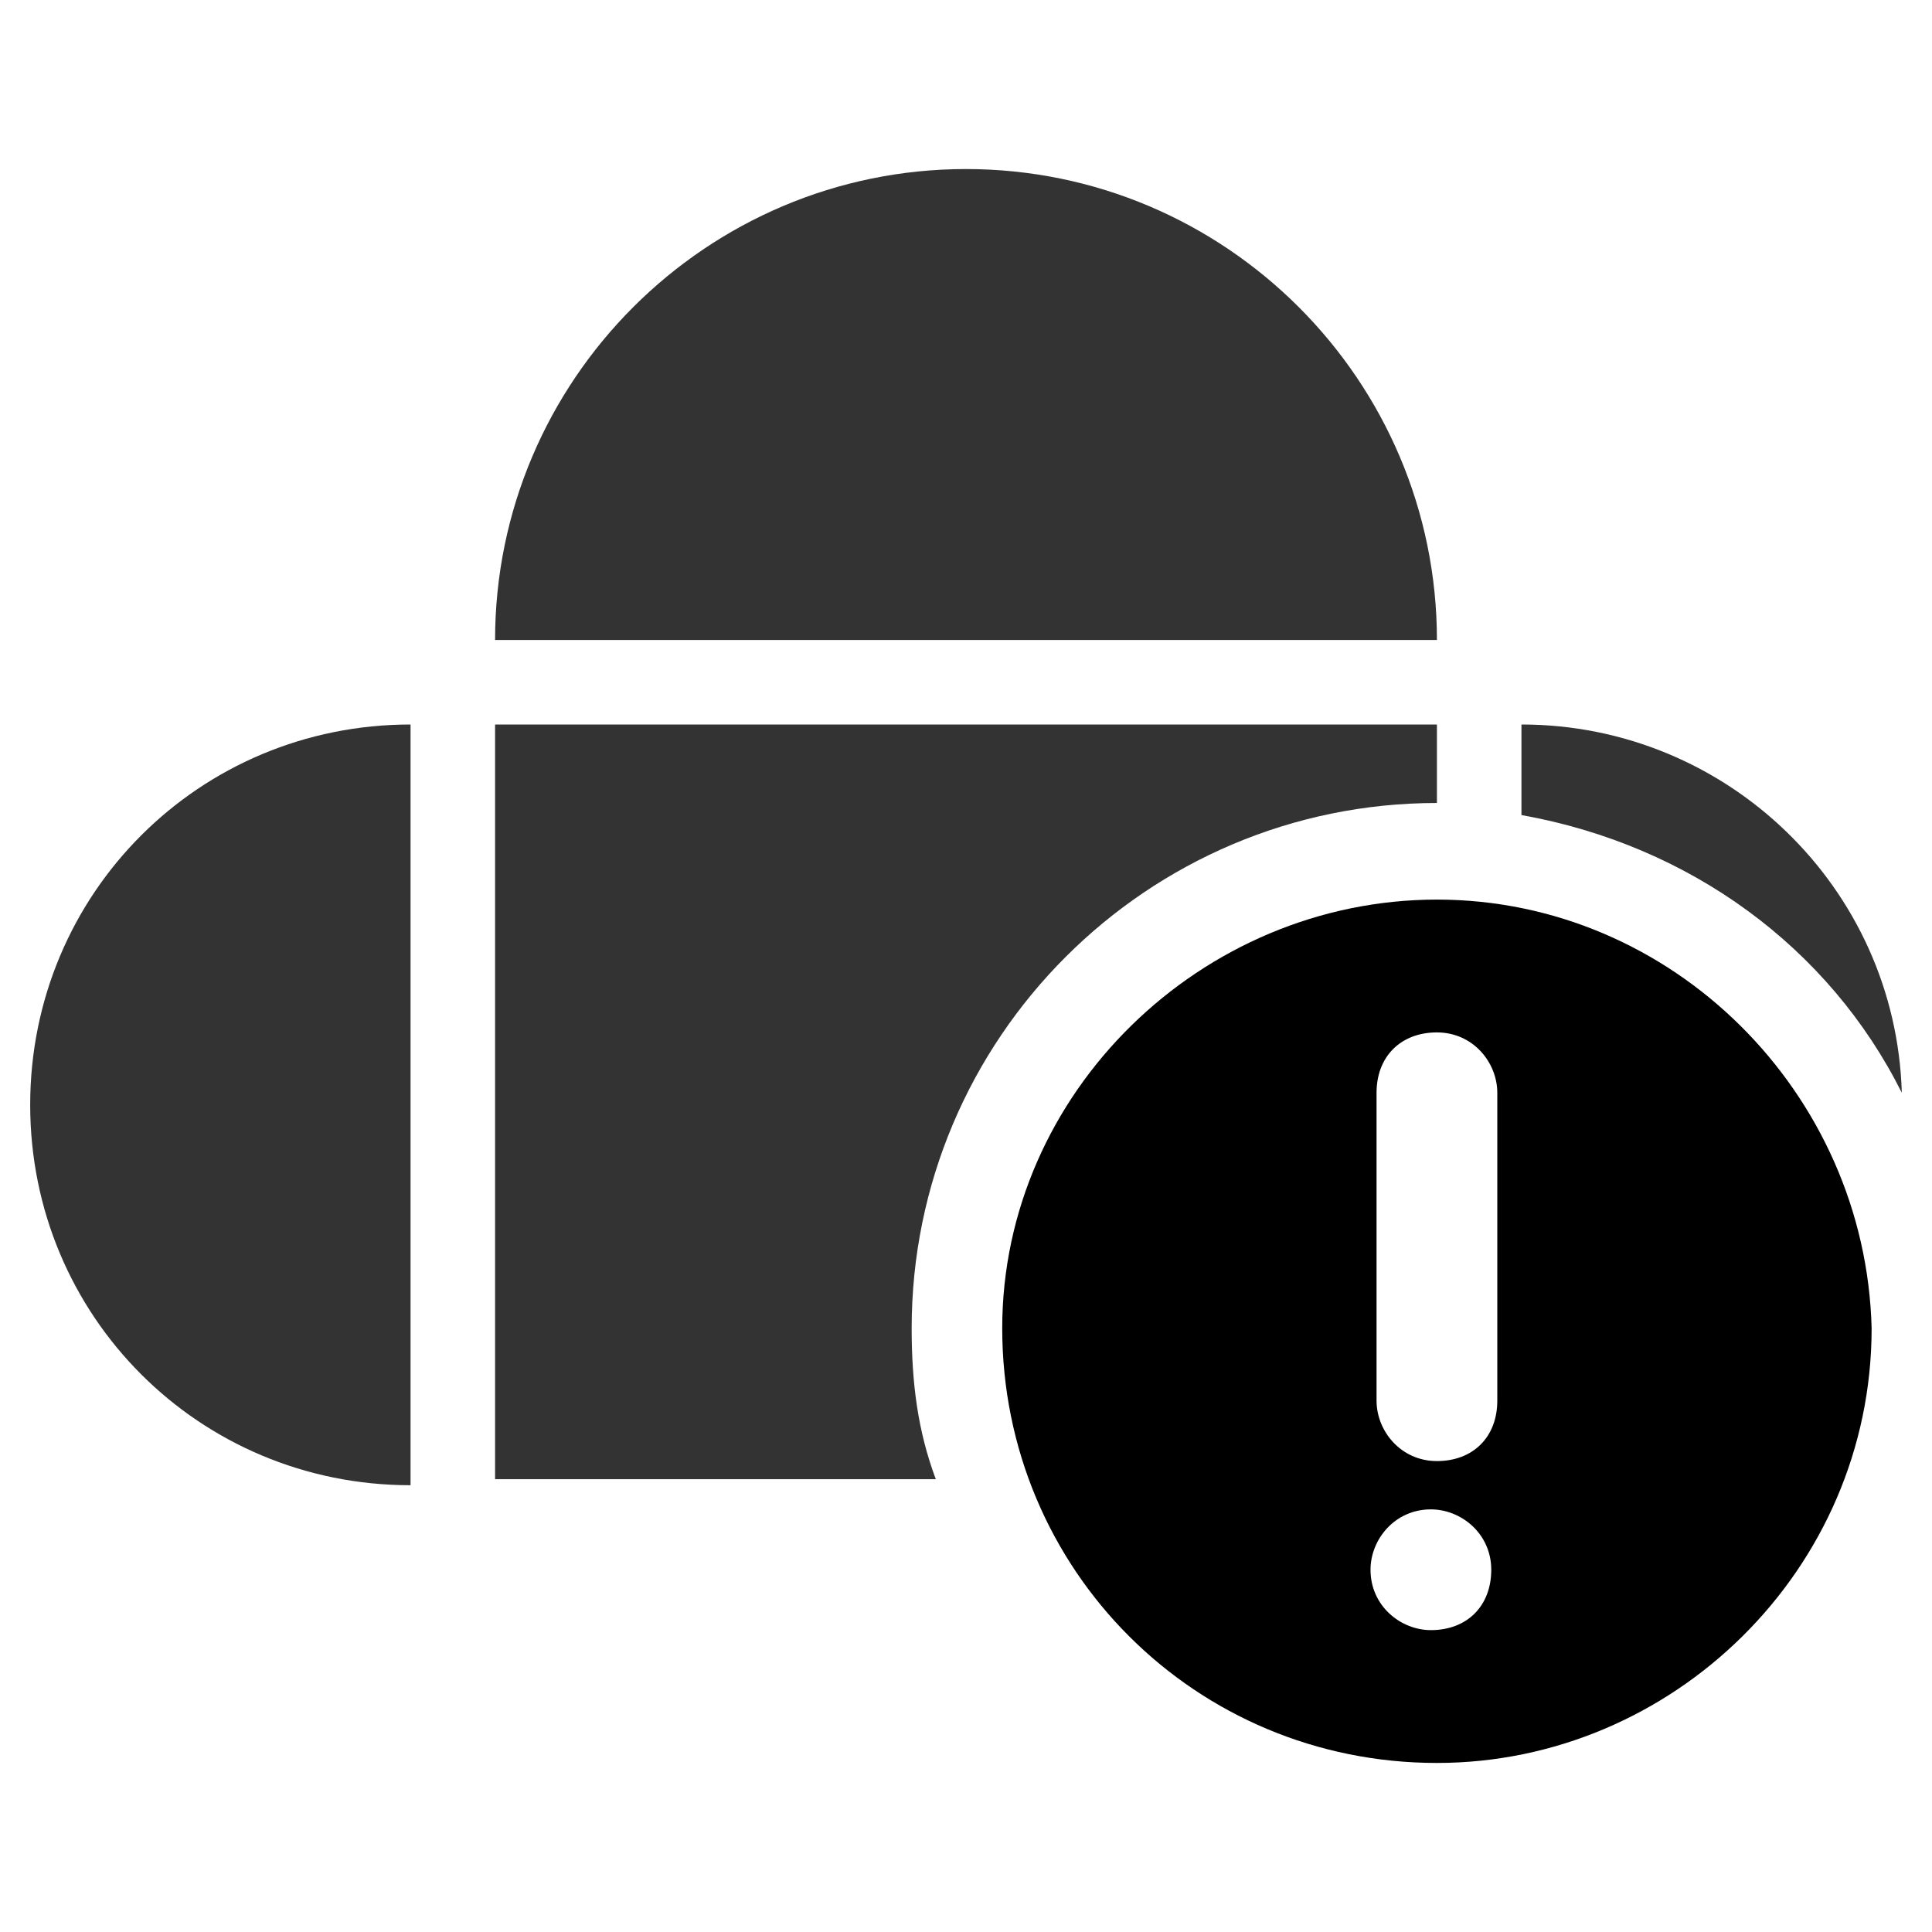 <?xml version="1.0" encoding="utf-8"?>
<!-- Generator: Adobe Illustrator 19.0.0, SVG Export Plug-In . SVG Version: 6.00 Build 0)  -->
<svg version="1.1" id="Layer_1" xmlns="http://www.w3.org/2000/svg" xmlns:xlink="http://www.w3.org/1999/xlink" x="0px" y="0px"
	 viewBox="0 0 32 32" style="enable-background:new 0 0 32 32;" xml:space="preserve">
<style type="text/css">
	.st0{fill:#333333;}
</style>
<g>
	<g id="XMLID_149_">
		<g>
			<path id="XMLID_38_" class="st0" d="M23.8,12v1.3c-4.8,0-8.7,3.9-8.7,8.7c0,0.9,0.1,1.7,0.4,2.5H8.2V12H23.8z"/>
			<path id="XMLID_37_" class="st0" d="M23.8,10.6H8.2c0-4.3,3.5-7.8,7.8-7.8C20.3,2.8,23.8,6.3,23.8,10.6L23.8,10.6z"/>
			<path id="XMLID_36_" class="st0" d="M6.8,12v12.6c-3.5,0-6.3-2.8-6.3-6.3C0.5,14.8,3.3,12,6.8,12L6.8,12z"/>
			<path id="XMLID_35_" class="st0" d="M31.5,18.1c-1.2-2.4-3.5-4.1-6.3-4.6V12C28.6,12,31.4,14.7,31.5,18.1z"/>
		</g>
	</g>
	<path id="XMLID_157_" d="M23.8,14.9c-3.9,0-7.2,3.2-7.2,7.1c0,4,3.2,7.2,7.2,7.2c3.9,0,7.2-3.2,7.2-7.2
		C30.9,18.1,27.7,14.9,23.8,14.9z M23.7,27c-0.5,0-1-0.4-1-1c0-0.5,0.4-1,1-1c0.5,0,1,0.4,1,1C24.7,26.6,24.3,27,23.7,27z
		 M24.8,23.2c0,0.6-0.4,1-1,1c-0.6,0-1-0.5-1-1v-5.1c0-0.6,0.4-1,1-1c0.6,0,1,0.5,1,1V23.2z"/>
</g>
</svg>
